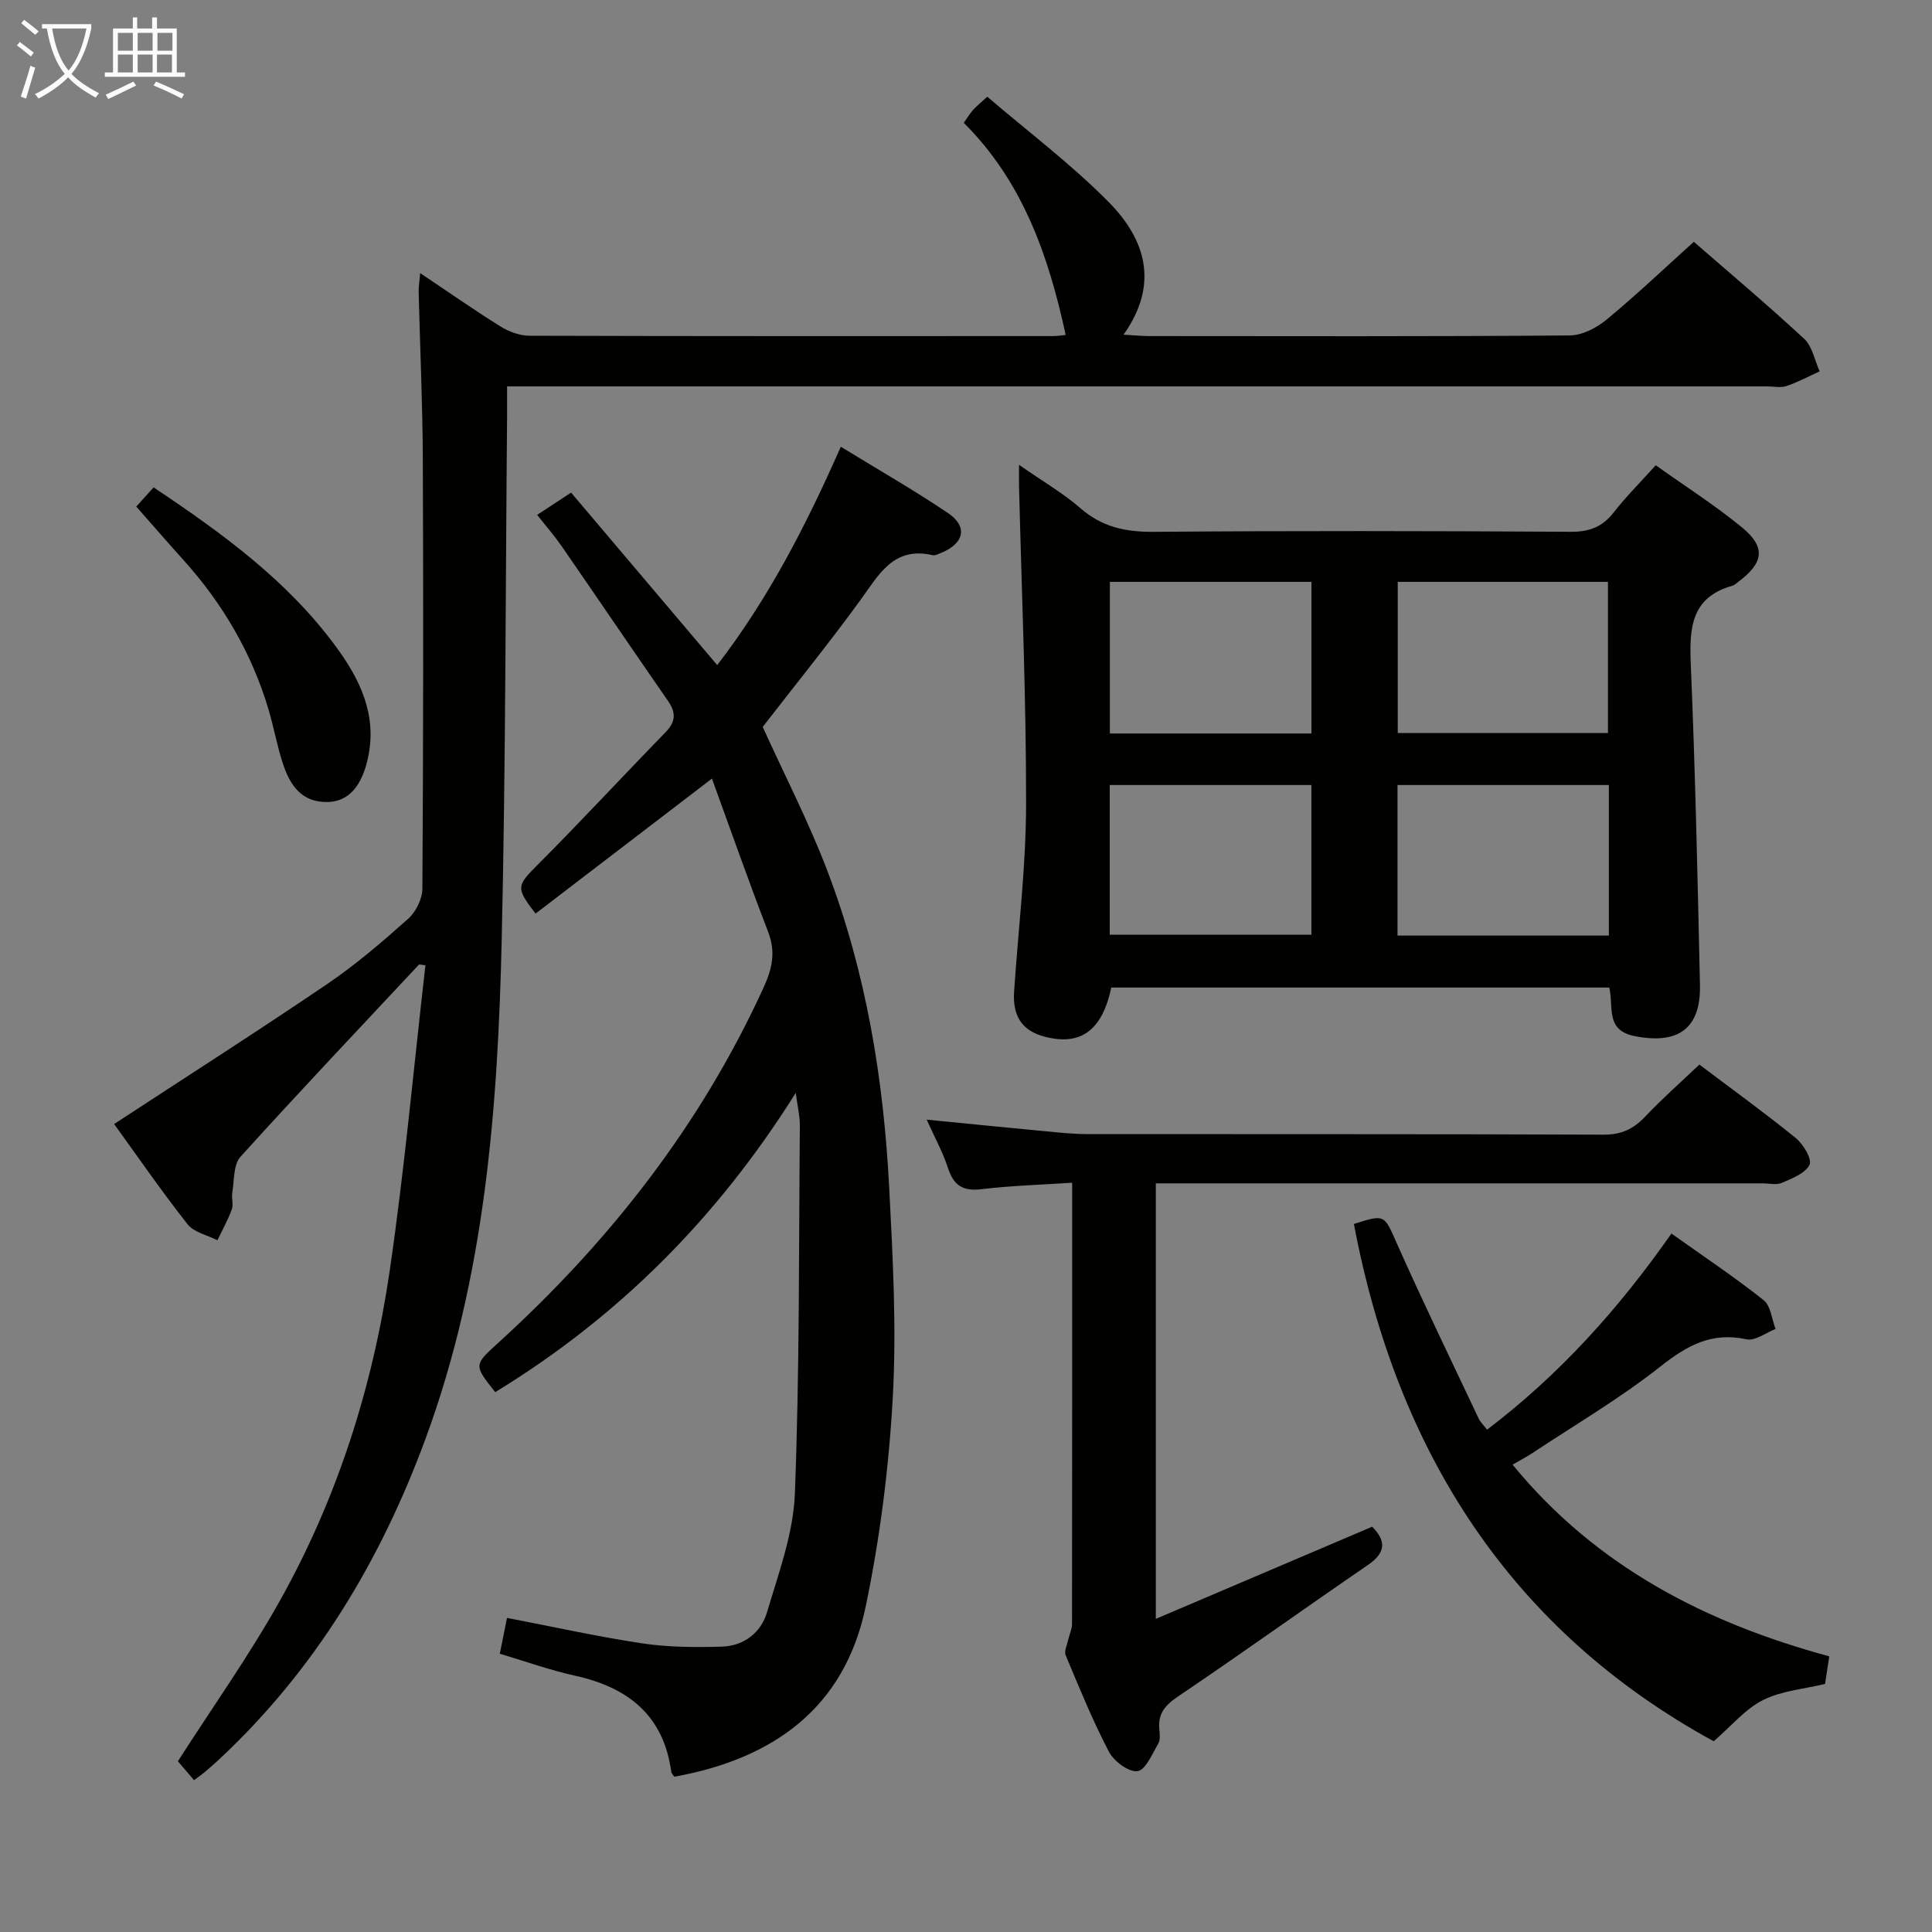 <svg enable-background="new 0 0 400 400" viewBox="0 0 400 400" xmlns="http://www.w3.org/2000/svg"><rect x="0" y="0" width="400" height="400" fill="#808080" stroke="none"/><g fill="#010100"><path d="m86.77 199.68c-12.37 13.24-24.84 26.38-36.99 39.83-1.49 1.65-1.26 4.89-1.69 7.42-.19 1.13.28 2.44-.1 3.47-.8 2.2-1.96 4.26-2.98 6.38-2.1-1.07-4.86-1.63-6.19-3.32-5.54-7.06-10.64-14.45-15.19-20.74 14.86-9.73 29.64-19.17 44.16-29.02 5.9-4.01 11.37-8.71 16.71-13.47 1.61-1.43 2.94-4.13 2.95-6.25.19-29.66.21-59.33.09-88.99-.05-11.48-.58-22.95-.86-34.43-.03-1.08.16-2.17.31-4.02 5.9 3.95 11.17 7.65 16.63 11.05 1.73 1.08 3.97 1.91 5.97 1.92 36.16.11 72.33.08 108.49.07.81 0 1.62-.14 2.56-.23-3.55-16.39-8.87-31.73-21.1-43.92.75-1.06 1.25-1.89 1.87-2.61.64-.73 1.42-1.34 2.99-2.8 8.45 7.24 17.37 13.95 25.14 21.81 7.55 7.64 10.57 16.9 3.08 27.46 2.22.13 3.81.29 5.4.29 29 .02 58 .1 86.99-.13 2.58-.02 5.57-1.58 7.64-3.3 6.15-5.08 11.95-10.6 18.04-16.09 6.87 5.99 15.03 12.85 22.84 20.08 1.7 1.57 2.17 4.46 3.21 6.75-2.29 1.04-4.52 2.24-6.89 3.04-1.2.4-2.64.07-3.98.07-84.83 0-169.65 0-254.48 0-1.95 0-3.9 0-6.4 0 0 2.31.01 4.09 0 5.88-.33 36.14-.29 72.29-1.11 108.43-.8 35.11-3.45 70.03-15.74 103.46-9.33 25.38-22.92 47.97-42.81 66.53-.97.91-1.98 1.77-3 2.64-.5.42-1.04.79-2.15 1.63-1.28-1.5-2.54-2.98-3.35-3.92 7.15-11.16 14.65-21.73 20.97-32.97 11.99-21.34 19.36-44.46 22.89-68.61 3.06-20.98 4.97-42.14 7.39-63.22-.43-.05-.87-.11-1.31-.17z"/><path d="m210.98 96.24c4.89 3.41 9.1 5.84 12.7 8.97 4.45 3.88 9.29 4.94 15.08 4.9 28.83-.23 57.66-.18 86.49-.01 3.88.02 6.56-1.05 8.9-4.07 2.54-3.26 5.5-6.2 8.65-9.7 6.1 4.34 12.27 8.27 17.88 12.88 4.97 4.09 4.48 7.32-.77 11.24-.4.3-.79.69-1.25.82-8.6 2.43-8.91 8.82-8.6 16.29.93 22.11 1.41 44.23 1.9 66.35.2 9.09-4.55 12.36-13.46 10.62-6.25-1.22-4.35-6.07-5.32-10.07-34.4 0-68.76 0-103.1 0-1.9 8.96-6.39 12.13-13.84 10.16-4.98-1.31-6.59-4.64-6.28-9.33.86-12.93 2.46-25.86 2.48-38.78.03-21.95-.92-43.89-1.46-65.84-.02-1.15 0-2.28 0-4.43zm121.93 55.52c0-10.66 0-21.06 0-31.29-14.93 0-29.18 0-43.52 0v31.29zm.19 41.94c0-10.58 0-20.93 0-31.17-14.92 0-29.34 0-43.76 0v31.17zm-61.58-41.84c0-10.4 0-20.75 0-31.39-13.88 0-27.63 0-41.73 0v31.39zm-41.76 41.66h41.75c0-10.63 0-20.85 0-30.99-14.15 0-27.86 0-41.75 0z"/><path d="m147.4 161.2c-13.03 9.97-24.77 18.96-36.52 27.95-4.19-5.44-3.9-5.76.59-10.26 8.92-8.95 17.5-18.23 26.32-27.28 2.14-2.19 2.19-4.07.51-6.5-7.39-10.65-14.66-21.38-22.03-32.05-1.4-2.03-3.04-3.9-5.06-6.46 2.12-1.39 4.05-2.66 7.03-4.61 9.49 11.2 19.72 23.28 30.25 35.71 10.5-13.6 18.37-28.82 25.59-45.21 7.67 4.71 15.13 8.97 22.23 13.76 4.09 2.77 3.31 6.24-1.34 8.16-.61.25-1.33.66-1.89.53-8.12-1.86-11.12 4.05-14.94 9.3-6.56 9.01-13.58 17.67-20.23 26.26 4.45 9.81 9.47 19.54 13.35 29.7 8.07 21.11 11.68 43.24 12.84 65.72.75 14.45 1.54 28.99.74 43.4-.8 14.51-2.65 29.09-5.61 43.31-4.4 21.1-19.25 31.55-39.62 35.22-.3-.45-.59-.7-.63-.99-1.58-11.7-8.92-17.5-19.91-19.92-5.15-1.13-10.15-2.94-15.59-4.55.49-2.45.97-4.82 1.49-7.42 9.63 1.85 18.83 3.9 28.13 5.29 5.36.8 10.88.81 16.32.66 4.57-.13 8.13-2.88 9.38-7.11 2.39-8.07 5.45-16.29 5.77-24.54.98-25.4.81-50.85 1.03-76.28.02-1.89-.46-3.79-.85-6.72-16.33 26.03-36.85 46.46-62.22 61.96-4.4-5.55-4.45-5.6.45-10.05 23.16-21.05 42.11-45.21 55.16-73.83 1.76-3.86 2.48-7.29.91-11.38-3.98-10.32-7.65-20.77-11.65-31.77z"/><path d="m239.3 245v90.17c15.21-6.48 29.82-12.7 44.79-19.08 2.74 2.76 3.08 5.22-.9 7.94-13.16 9.01-26.12 18.31-39.34 27.24-2.68 1.81-4.15 3.58-3.82 6.79.1.98.22 2.18-.23 2.95-1.25 2.12-2.61 5.46-4.29 5.69-1.81.24-4.88-2.04-5.91-4-3.38-6.46-6.14-13.25-8.96-19.99-.36-.86.3-2.16.53-3.24.24-1.09.78-2.16.78-3.24.04-30.14.03-60.28.03-91.36-6.42.43-12.64.6-18.79 1.34-3.83.46-5.75-.76-6.92-4.38-1.06-3.28-2.76-6.34-4.41-10.02 8.45.83 16.34 1.63 24.23 2.37 2.98.28 5.96.62 8.95.62 35.64.04 71.29-.03 106.93.12 3.71.02 6.21-1.16 8.66-3.75 3.53-3.74 7.41-7.15 11.21-10.76 6.45 4.87 13.33 9.84 19.92 15.18 1.57 1.27 3.45 4.38 2.89 5.55-.84 1.78-3.6 2.82-5.73 3.76-1.12.49-2.63.1-3.96.1-39.81 0-79.61 0-119.42 0-1.96 0-3.92 0-6.24 0z"/><path d="m280.31 253.41c6.56-2.09 6.24-1.94 9.01 4.29 5.39 12.1 11.17 24.02 16.82 35.99.34.72.97 1.31 1.74 2.31 14.92-11.33 27.19-24.92 38.17-40.61 6.56 4.67 13.02 8.98 19.09 13.79 1.48 1.17 1.68 3.94 2.47 5.97-2.01.77-4.24 2.53-6.01 2.14-7.23-1.58-12.34 1.29-17.88 5.67-8.32 6.57-17.55 11.98-26.42 17.86-1.22.81-2.52 1.48-4.14 2.42 17.39 21.21 40.11 32.77 65.57 39.69-.34 2.22-.61 3.99-.87 5.71-4.37 1.06-9 1.41-12.85 3.34-3.65 1.83-6.48 5.3-10.21 8.53-41.84-22.87-65.52-59.64-74.49-107.1z"/><path d="m28.21 104.88c1.37-1.51 2.44-2.7 3.59-3.97 14.42 9.62 27.69 19.34 37.63 32.8 5.02 6.79 8.69 14.17 6.77 23.13-1.25 5.85-3.95 9.05-8.24 9.2-5.54.19-7.96-3.53-9.42-8.04-1.18-3.62-1.85-7.4-2.93-11.06-3.47-11.67-9.46-21.92-17.59-30.95-3.12-3.46-6.17-6.98-9.81-11.11z"/></g><path d="m6.4 11.7c-1-.8-1.9-1.6-2.9-2.3l.6-.7c.9.7 1.9 1.4 2.9 2.2zm-2.1 8.3c.7-2.1 1.4-4.2 2-6.4.2.1.6.3 1 .4-.7 2.3-1.3 4.4-1.9 6.4zm3-12.8c-1.1-.9-2.1-1.7-2.9-2.4l.6-.7c1 .8 2 1.5 3 2.4zm1.4-1.3v-.9h10.2v.9c-.9 4.2-2.3 7.3-4.1 9.4 1.3 1.4 3.2 2.7 5.7 4-.2.2-.4.5-.7.9-2.5-1.4-4.4-2.7-5.7-4.2-1.4 1.5-3.5 3-6.1 4.4 0 0 0 0-.1-.1-.3-.4-.5-.7-.7-.8 2.7-1.3 4.7-2.8 6.2-4.2-1.8-2.2-3-5.3-3.7-9.4zm9.2 0h-7.1c.6 3.8 1.7 6.7 3.4 8.7 1.7-2 2.9-4.8 3.7-8.7z" fill="#fafbfa"/><path d="m31.6 3.6h.9v2.3h4.1v9.1h1.7v.9h-16.6v-.9h1.7v-9.1h4.1v-2.3h.9v2.3h3.1v-2.3zm-4 13.3.6.8c-1.9.9-3.8 1.9-5.8 2.8-.2-.3-.3-.6-.5-.9 2-.9 3.9-1.8 5.7-2.7zm-3.2-10.1v3.7h3.1v-3.7zm0 4.5v3.7h3.1v-3.7zm4.1-4.5v3.7h3.1v-3.7zm0 4.5v3.7h3.1v-3.7zm9.1 9.1c-2.1-1.1-4.1-2-5.8-2.7l.5-.8c2.2.9 4.1 1.8 5.8 2.6zm-1.9-13.6h-3.1v3.7h3.1zm-3.2 4.5v3.7h3.1v-3.7z" fill="#fafbfa"/></svg>